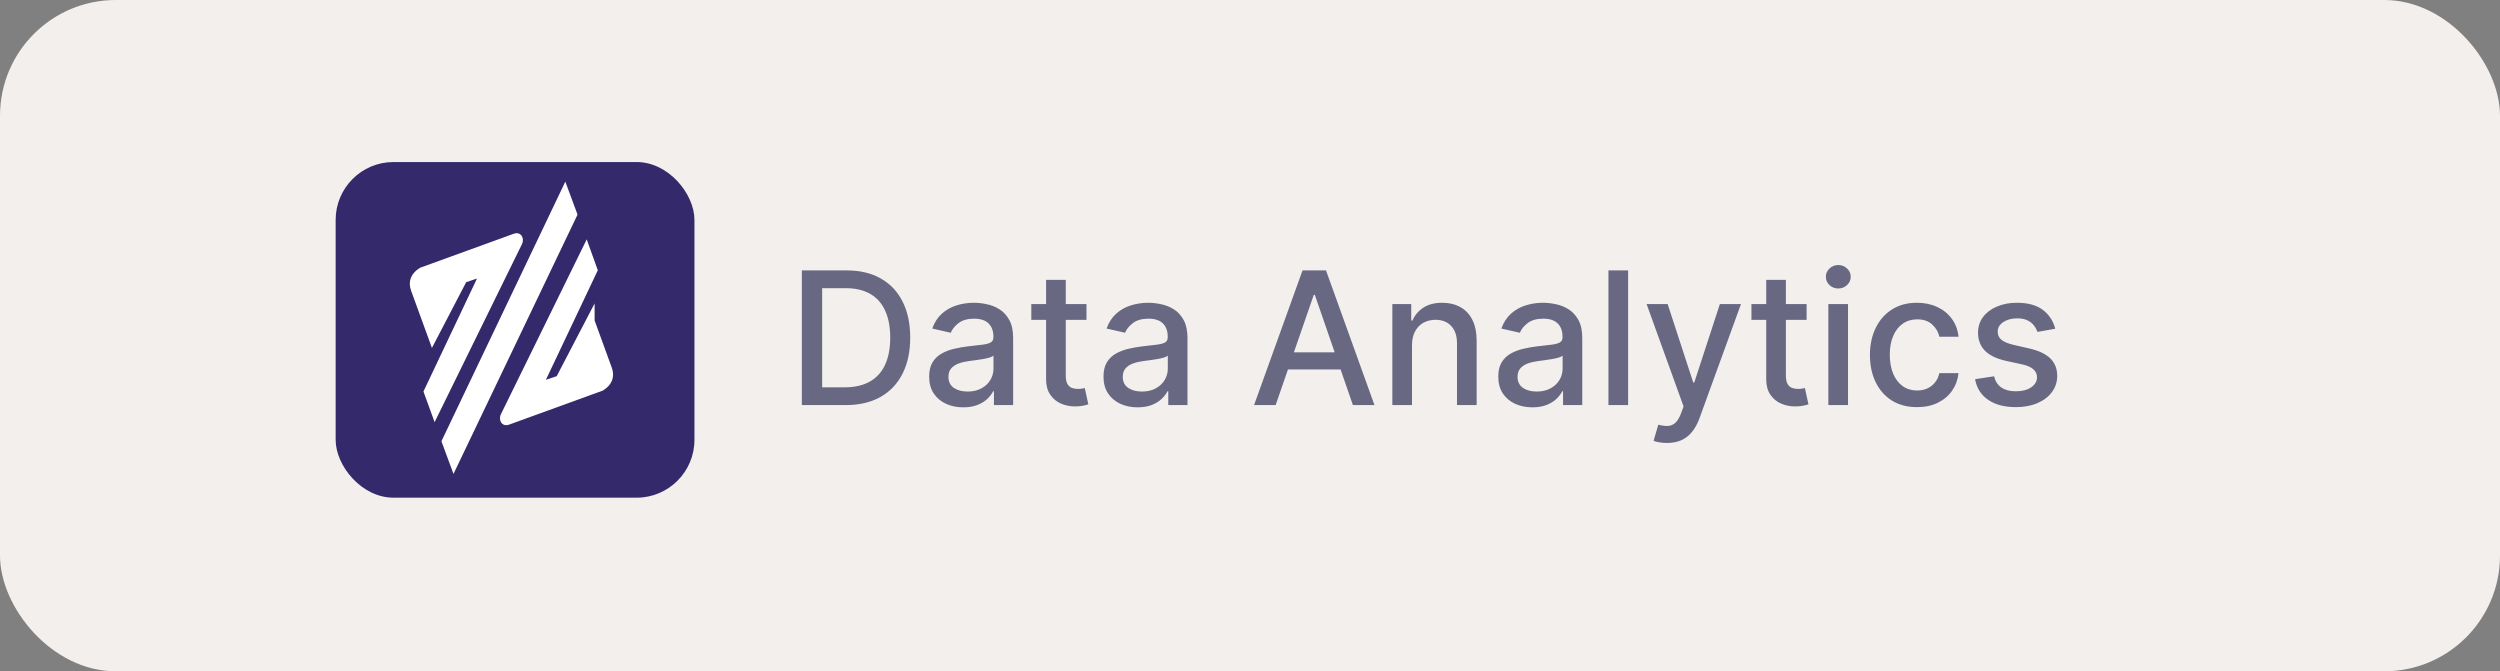 <svg width="216" height="58" viewBox="0 0 216 58" fill="none" xmlns="http://www.w3.org/2000/svg">
<rect x="0" y="0" width="216" height="58" fill="#808080" stroke="none"/>
<rect width="216" height="58" rx="10" fill="#FEFBF7" fill-opacity="0.9"/>
<rect x="29" y="14" width="31" height="29" rx="5" fill="#34296B"/>
<path fill-rule="evenodd" clip-rule="evenodd" d="M37.38 29.124L35.873 24.984C35.645 24.348 35.861 23.853 36.456 23.478L44.561 20.535C44.818 20.448 44.844 20.773 44.75 20.945L37.602 35.51L36.996 33.845L41.934 23.425L40.013 24.07L37.38 29.124L37.38 29.124Z" fill="white" stroke="white" stroke-width="0.756" stroke-miterlimit="22.926"/>
<path fill-rule="evenodd" clip-rule="evenodd" d="M38.549 38.142L39.227 39.977L49.489 18.524L48.8 16.664L38.549 38.142Z" fill="white" stroke="white" stroke-width="0.756" stroke-miterlimit="22.926"/>
<path fill-rule="evenodd" clip-rule="evenodd" d="M50.997 27.758L52.504 31.898C52.732 32.533 52.515 33.028 51.92 33.403L43.816 36.347C43.559 36.434 43.532 36.108 43.627 35.937L50.638 21.65L51.242 23.331L46.443 33.457L48.364 32.812L50.997 27.757L50.997 27.758Z" fill="white" stroke="white" stroke-width="0.756" stroke-miterlimit="22.926"/>
<path d="M73.046 35H69.278V23.364H73.165C74.305 23.364 75.284 23.597 76.102 24.062C76.921 24.525 77.547 25.189 77.983 26.057C78.422 26.921 78.642 27.956 78.642 29.165C78.642 30.377 78.421 31.419 77.977 32.29C77.538 33.161 76.901 33.831 76.068 34.301C75.235 34.767 74.227 35 73.046 35ZM71.034 33.466H72.949C73.835 33.466 74.572 33.299 75.159 32.966C75.746 32.629 76.186 32.142 76.477 31.506C76.769 30.866 76.915 30.085 76.915 29.165C76.915 28.252 76.769 27.477 76.477 26.841C76.189 26.204 75.76 25.722 75.188 25.392C74.615 25.062 73.905 24.898 73.057 24.898H71.034V33.466ZM83.229 35.193C82.676 35.193 82.176 35.091 81.729 34.886C81.282 34.678 80.928 34.377 80.666 33.983C80.409 33.589 80.28 33.106 80.28 32.534C80.28 32.042 80.374 31.636 80.564 31.318C80.753 31 81.009 30.748 81.331 30.562C81.653 30.377 82.013 30.237 82.41 30.142C82.808 30.047 83.213 29.975 83.626 29.926C84.149 29.866 84.573 29.816 84.899 29.778C85.225 29.737 85.462 29.671 85.609 29.579C85.757 29.489 85.831 29.341 85.831 29.136V29.097C85.831 28.6 85.691 28.216 85.41 27.943C85.134 27.671 84.721 27.534 84.172 27.534C83.6 27.534 83.149 27.661 82.82 27.915C82.494 28.165 82.269 28.443 82.144 28.75L80.547 28.386C80.736 27.856 81.013 27.428 81.376 27.102C81.744 26.773 82.166 26.534 82.644 26.386C83.121 26.235 83.623 26.159 84.149 26.159C84.498 26.159 84.867 26.201 85.257 26.284C85.651 26.364 86.019 26.511 86.359 26.727C86.704 26.943 86.986 27.252 87.206 27.653C87.426 28.051 87.535 28.568 87.535 29.204V35H85.876V33.807H85.808C85.698 34.026 85.534 34.242 85.314 34.455C85.094 34.667 84.812 34.843 84.467 34.983C84.123 35.123 83.71 35.193 83.229 35.193ZM83.598 33.83C84.068 33.83 84.469 33.737 84.803 33.551C85.14 33.365 85.395 33.123 85.57 32.824C85.748 32.521 85.837 32.197 85.837 31.852V30.727C85.776 30.788 85.659 30.845 85.484 30.898C85.314 30.947 85.119 30.991 84.899 31.028C84.68 31.062 84.465 31.095 84.257 31.125C84.049 31.151 83.874 31.174 83.734 31.193C83.405 31.235 83.104 31.305 82.831 31.403C82.562 31.502 82.346 31.644 82.183 31.829C82.024 32.011 81.945 32.254 81.945 32.557C81.945 32.977 82.1 33.295 82.41 33.511C82.721 33.724 83.117 33.83 83.598 33.83ZM93.872 26.273V27.636H89.105V26.273H93.872ZM90.383 24.182H92.082V32.438C92.082 32.767 92.132 33.015 92.23 33.182C92.329 33.345 92.456 33.456 92.611 33.517C92.77 33.574 92.942 33.602 93.128 33.602C93.264 33.602 93.383 33.593 93.486 33.574C93.588 33.555 93.668 33.54 93.724 33.528L94.031 34.932C93.933 34.97 93.793 35.008 93.611 35.045C93.429 35.087 93.202 35.11 92.929 35.114C92.482 35.121 92.065 35.042 91.679 34.875C91.293 34.708 90.98 34.451 90.742 34.102C90.503 33.754 90.383 33.316 90.383 32.79V24.182ZM98.291 35.193C97.738 35.193 97.238 35.091 96.791 34.886C96.344 34.678 95.99 34.377 95.729 33.983C95.471 33.589 95.342 33.106 95.342 32.534C95.342 32.042 95.437 31.636 95.626 31.318C95.816 31 96.072 30.748 96.394 30.562C96.715 30.377 97.075 30.237 97.473 30.142C97.871 30.047 98.276 29.975 98.689 29.926C99.212 29.866 99.636 29.816 99.962 29.778C100.287 29.737 100.524 29.671 100.672 29.579C100.82 29.489 100.893 29.341 100.893 29.136V29.097C100.893 28.6 100.753 28.216 100.473 27.943C100.196 27.671 99.784 27.534 99.234 27.534C98.662 27.534 98.212 27.661 97.882 27.915C97.556 28.165 97.331 28.443 97.206 28.75L95.609 28.386C95.799 27.856 96.075 27.428 96.439 27.102C96.806 26.773 97.229 26.534 97.706 26.386C98.183 26.235 98.685 26.159 99.212 26.159C99.56 26.159 99.93 26.201 100.32 26.284C100.714 26.364 101.081 26.511 101.422 26.727C101.767 26.943 102.049 27.252 102.268 27.653C102.488 28.051 102.598 28.568 102.598 29.204V35H100.939V33.807H100.871C100.761 34.026 100.596 34.242 100.376 34.455C100.157 34.667 99.874 34.843 99.53 34.983C99.185 35.123 98.772 35.193 98.291 35.193ZM98.66 33.83C99.13 33.83 99.532 33.737 99.865 33.551C100.202 33.365 100.458 33.123 100.632 32.824C100.81 32.521 100.899 32.197 100.899 31.852V30.727C100.839 30.788 100.721 30.845 100.547 30.898C100.376 30.947 100.181 30.991 99.962 31.028C99.742 31.062 99.528 31.095 99.32 31.125C99.111 31.151 98.937 31.174 98.797 31.193C98.467 31.235 98.166 31.305 97.894 31.403C97.624 31.502 97.409 31.644 97.246 31.829C97.087 32.011 97.007 32.254 97.007 32.557C97.007 32.977 97.162 33.295 97.473 33.511C97.784 33.724 98.18 33.83 98.66 33.83ZM110.214 35H108.351L112.538 23.364H114.567L118.754 35H116.891L113.601 25.477H113.51L110.214 35ZM110.527 30.443H116.572V31.921H110.527V30.443ZM121.997 29.818V35H120.298V26.273H121.929V27.693H122.037C122.238 27.231 122.552 26.86 122.98 26.579C123.412 26.299 123.955 26.159 124.611 26.159C125.205 26.159 125.726 26.284 126.173 26.534C126.62 26.78 126.967 27.148 127.213 27.636C127.459 28.125 127.582 28.729 127.582 29.449V35H125.884V29.653C125.884 29.021 125.719 28.526 125.389 28.171C125.06 27.811 124.607 27.631 124.031 27.631C123.637 27.631 123.287 27.716 122.98 27.886C122.677 28.057 122.437 28.307 122.259 28.636C122.084 28.962 121.997 29.356 121.997 29.818ZM132.401 35.193C131.848 35.193 131.348 35.091 130.901 34.886C130.454 34.678 130.099 34.377 129.838 33.983C129.58 33.589 129.452 33.106 129.452 32.534C129.452 32.042 129.546 31.636 129.736 31.318C129.925 31 130.181 30.748 130.503 30.562C130.825 30.377 131.185 30.237 131.582 30.142C131.98 30.047 132.385 29.975 132.798 29.926C133.321 29.866 133.745 29.816 134.071 29.778C134.397 29.737 134.634 29.671 134.781 29.579C134.929 29.489 135.003 29.341 135.003 29.136V29.097C135.003 28.6 134.863 28.216 134.582 27.943C134.306 27.671 133.893 27.534 133.344 27.534C132.772 27.534 132.321 27.661 131.991 27.915C131.666 28.165 131.44 28.443 131.315 28.75L129.719 28.386C129.908 27.856 130.185 27.428 130.548 27.102C130.916 26.773 131.338 26.534 131.815 26.386C132.293 26.235 132.795 26.159 133.321 26.159C133.67 26.159 134.039 26.201 134.429 26.284C134.823 26.364 135.19 26.511 135.531 26.727C135.876 26.943 136.158 27.252 136.378 27.653C136.598 28.051 136.707 28.568 136.707 29.204V35H135.048V33.807H134.98C134.87 34.026 134.705 34.242 134.486 34.455C134.266 34.667 133.984 34.843 133.639 34.983C133.295 35.123 132.882 35.193 132.401 35.193ZM132.77 33.83C133.24 33.83 133.641 33.737 133.974 33.551C134.312 33.365 134.567 33.123 134.741 32.824C134.92 32.521 135.009 32.197 135.009 31.852V30.727C134.948 30.788 134.83 30.845 134.656 30.898C134.486 30.947 134.291 30.991 134.071 31.028C133.851 31.062 133.637 31.095 133.429 31.125C133.221 31.151 133.046 31.174 132.906 31.193C132.577 31.235 132.276 31.305 132.003 31.403C131.734 31.502 131.518 31.644 131.355 31.829C131.196 32.011 131.116 32.254 131.116 32.557C131.116 32.977 131.272 33.295 131.582 33.511C131.893 33.724 132.289 33.83 132.77 33.83ZM140.669 23.364V35H138.97V23.364H140.669ZM144.028 38.273C143.775 38.273 143.544 38.252 143.335 38.21C143.127 38.172 142.972 38.131 142.869 38.085L143.278 36.693C143.589 36.776 143.866 36.812 144.108 36.801C144.35 36.79 144.564 36.699 144.75 36.528C144.939 36.358 145.106 36.08 145.25 35.693L145.46 35.114L142.267 26.273H144.085L146.295 33.045H146.386L148.597 26.273H150.42L146.824 36.165C146.657 36.619 146.445 37.004 146.188 37.318C145.93 37.636 145.623 37.875 145.267 38.034C144.911 38.193 144.498 38.273 144.028 38.273ZM156.091 26.273V27.636H151.324V26.273H156.091ZM152.602 24.182H154.301V32.438C154.301 32.767 154.35 33.015 154.449 33.182C154.547 33.345 154.674 33.456 154.83 33.517C154.989 33.574 155.161 33.602 155.347 33.602C155.483 33.602 155.602 33.593 155.705 33.574C155.807 33.555 155.886 33.54 155.943 33.528L156.25 34.932C156.152 34.97 156.011 35.008 155.83 35.045C155.648 35.087 155.42 35.11 155.148 35.114C154.701 35.121 154.284 35.042 153.898 34.875C153.511 34.708 153.199 34.451 152.96 34.102C152.722 33.754 152.602 33.316 152.602 32.79V24.182ZM157.97 35V26.273H159.669V35H157.97ZM158.828 24.926C158.533 24.926 158.279 24.828 158.067 24.631C157.858 24.43 157.754 24.191 157.754 23.915C157.754 23.634 157.858 23.396 158.067 23.199C158.279 22.998 158.533 22.898 158.828 22.898C159.124 22.898 159.375 22.998 159.584 23.199C159.796 23.396 159.902 23.634 159.902 23.915C159.902 24.191 159.796 24.43 159.584 24.631C159.375 24.828 159.124 24.926 158.828 24.926ZM165.631 35.176C164.786 35.176 164.059 34.985 163.449 34.602C162.843 34.216 162.377 33.684 162.051 33.006C161.725 32.328 161.562 31.551 161.562 30.676C161.562 29.79 161.729 29.008 162.062 28.329C162.396 27.648 162.866 27.116 163.472 26.733C164.078 26.35 164.792 26.159 165.614 26.159C166.277 26.159 166.867 26.282 167.386 26.528C167.905 26.771 168.324 27.112 168.642 27.551C168.964 27.991 169.155 28.504 169.216 29.091H167.562C167.472 28.682 167.263 28.329 166.938 28.034C166.616 27.739 166.184 27.591 165.642 27.591C165.169 27.591 164.754 27.716 164.398 27.966C164.045 28.212 163.771 28.564 163.574 29.023C163.377 29.477 163.278 30.015 163.278 30.636C163.278 31.273 163.375 31.822 163.568 32.284C163.761 32.746 164.034 33.104 164.386 33.358C164.742 33.612 165.161 33.739 165.642 33.739C165.964 33.739 166.256 33.68 166.517 33.562C166.782 33.441 167.004 33.269 167.182 33.045C167.364 32.822 167.491 32.553 167.562 32.239H169.216C169.155 32.803 168.972 33.307 168.665 33.75C168.358 34.193 167.947 34.542 167.432 34.795C166.92 35.049 166.32 35.176 165.631 35.176ZM177.572 28.403L176.033 28.676C175.968 28.479 175.866 28.292 175.726 28.114C175.589 27.936 175.404 27.79 175.169 27.676C174.934 27.562 174.641 27.506 174.288 27.506C173.807 27.506 173.406 27.614 173.084 27.829C172.762 28.042 172.601 28.316 172.601 28.653C172.601 28.945 172.709 29.18 172.925 29.358C173.141 29.536 173.489 29.682 173.97 29.796L175.357 30.114C176.16 30.299 176.758 30.585 177.152 30.972C177.546 31.358 177.743 31.86 177.743 32.477C177.743 33 177.591 33.466 177.288 33.875C176.989 34.28 176.571 34.599 176.033 34.83C175.499 35.061 174.879 35.176 174.175 35.176C173.197 35.176 172.4 34.968 171.783 34.551C171.165 34.131 170.786 33.534 170.646 32.761L172.288 32.511C172.391 32.939 172.601 33.263 172.919 33.483C173.237 33.699 173.652 33.807 174.163 33.807C174.72 33.807 175.165 33.691 175.499 33.46C175.832 33.225 175.999 32.939 175.999 32.602C175.999 32.33 175.896 32.1 175.692 31.915C175.491 31.729 175.182 31.589 174.766 31.494L173.288 31.171C172.474 30.985 171.872 30.689 171.482 30.284C171.095 29.879 170.902 29.366 170.902 28.744C170.902 28.229 171.046 27.778 171.334 27.392C171.622 27.006 172.019 26.704 172.527 26.489C173.035 26.269 173.616 26.159 174.271 26.159C175.214 26.159 175.957 26.364 176.499 26.773C177.04 27.178 177.398 27.722 177.572 28.403Z" fill="#686882"/>
</svg>
